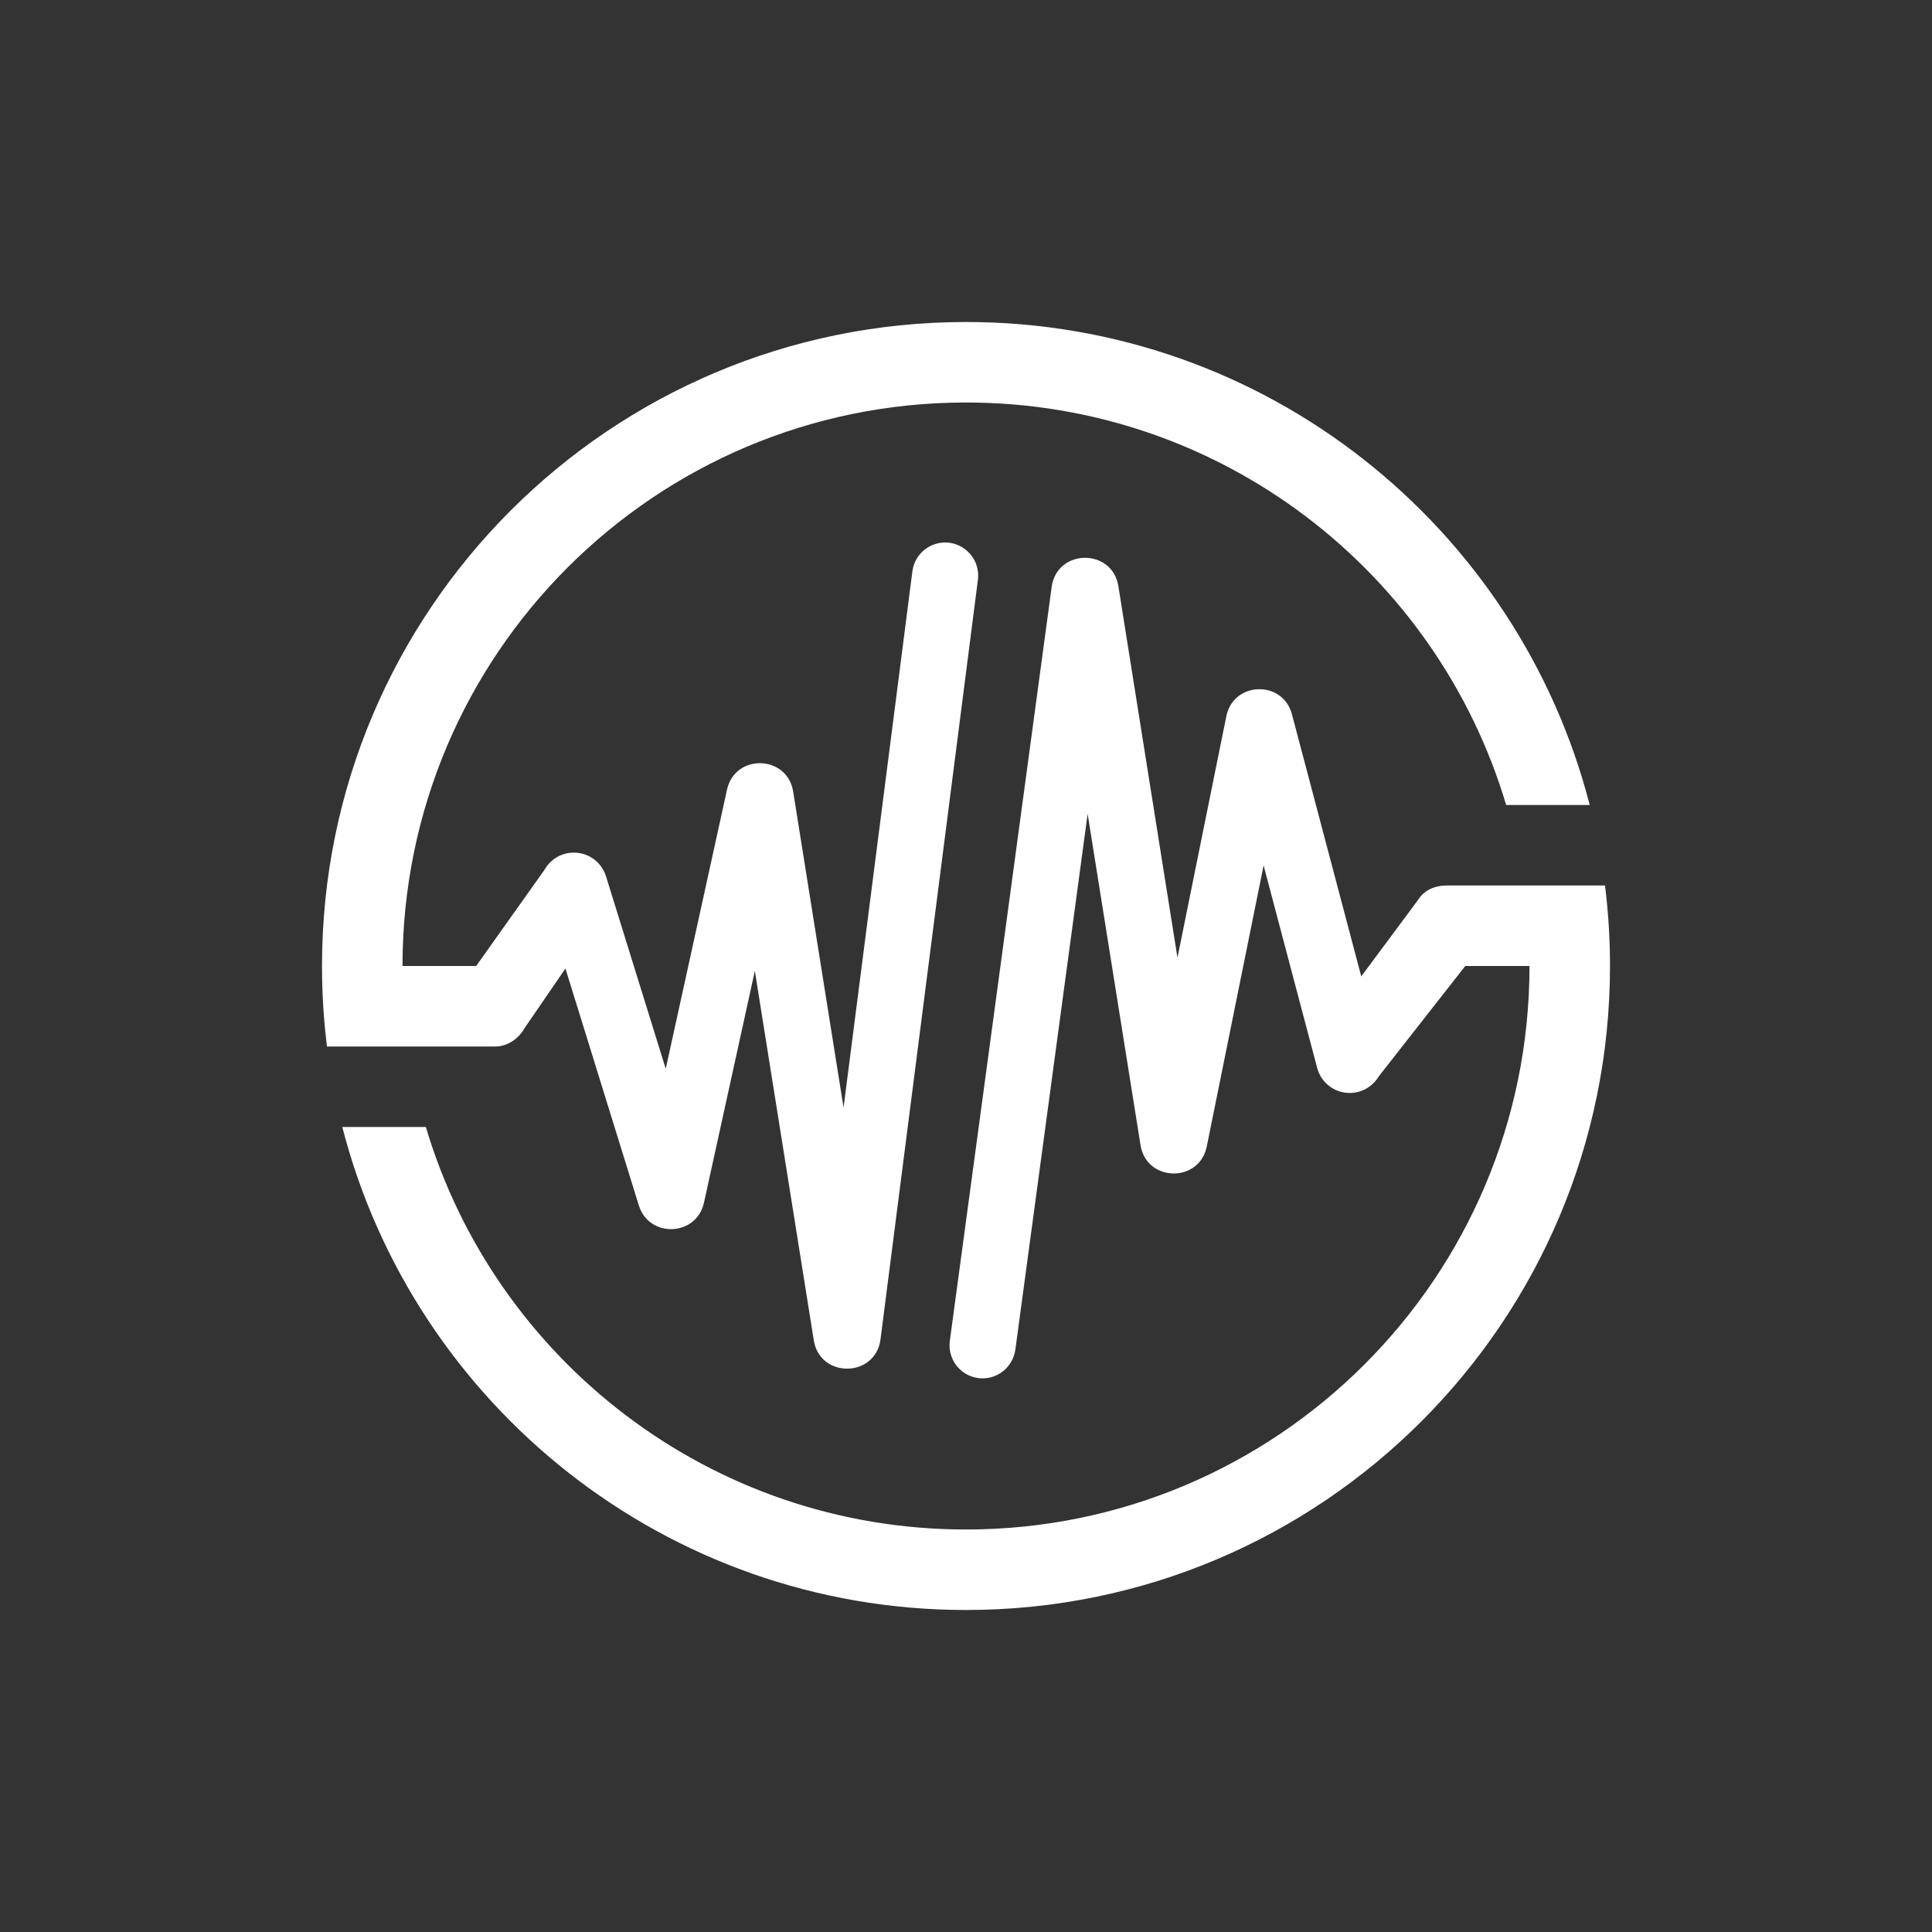 <svg width="24" height="24" viewBox="0 0 24 24" fill="none" xmlns="http://www.w3.org/2000/svg">
<rect x="0" y="0" width="24" height="24" fill="#333333" stroke="none"/>
<path fill-rule="evenodd" clip-rule="evenodd" d="M20 12C20 16.419 16.419 20 12 20C8.272 20 5.14 17.45 4.252 14H5.29C6.15 16.891 8.829 19 12 19C15.866 19 19 15.866 19 12H18.202L17.127 13.372C17.084 13.443 17.022 13.5 16.948 13.536C16.874 13.572 16.79 13.585 16.709 13.573C16.627 13.562 16.55 13.527 16.489 13.472C16.427 13.417 16.383 13.345 16.362 13.265L15.697 10.751L14.991 14.242C14.898 14.699 14.241 14.685 14.168 14.225L13.511 10.11L12.613 16.767C12.605 16.82 12.588 16.872 12.56 16.918C12.533 16.965 12.497 17.006 12.454 17.038C12.412 17.071 12.363 17.095 12.311 17.109C12.258 17.123 12.204 17.126 12.151 17.119C12.097 17.111 12.046 17.094 11.999 17.067C11.953 17.04 11.912 17.003 11.879 16.961C11.847 16.918 11.823 16.869 11.809 16.817C11.795 16.765 11.792 16.71 11.799 16.657L13.064 7.292C13.129 6.814 13.816 6.806 13.893 7.282L14.627 11.897L15.234 8.897C15.322 8.463 15.936 8.445 16.049 8.873L16.91 12.129L17.613 11.183C17.689 11.056 17.826 11 17.974 11H19.938C19.979 11.328 20 11.662 20 12ZM19.748 10C18.86 6.55 15.728 4 12 4C7.581 4 4 7.581 4 12C4 12.339 4.021 12.672 4.062 13H6.153C6.305 13 6.445 12.902 6.519 12.768L7.024 12.031L7.936 14.975C8.064 15.384 8.653 15.36 8.745 14.94L9.377 12.061L10.109 16.649C10.185 17.127 10.877 17.116 10.938 16.637L12.148 7.202C12.162 7.094 12.132 6.985 12.066 6.899C11.999 6.813 11.901 6.756 11.793 6.742C11.685 6.729 11.576 6.758 11.49 6.825C11.404 6.891 11.348 6.989 11.334 7.097L10.479 13.759L9.853 9.833C9.78 9.377 9.13 9.358 9.031 9.81L8.27 13.277L7.528 10.886C7.504 10.808 7.457 10.738 7.394 10.686C7.33 10.634 7.253 10.602 7.171 10.594C7.089 10.585 7.007 10.601 6.934 10.639C6.862 10.677 6.802 10.736 6.762 10.808L5.915 12H5C5 8.134 8.134 5 12 5C15.171 5 17.85 7.108 18.71 10H19.748Z" fill="white"/>
</svg>
